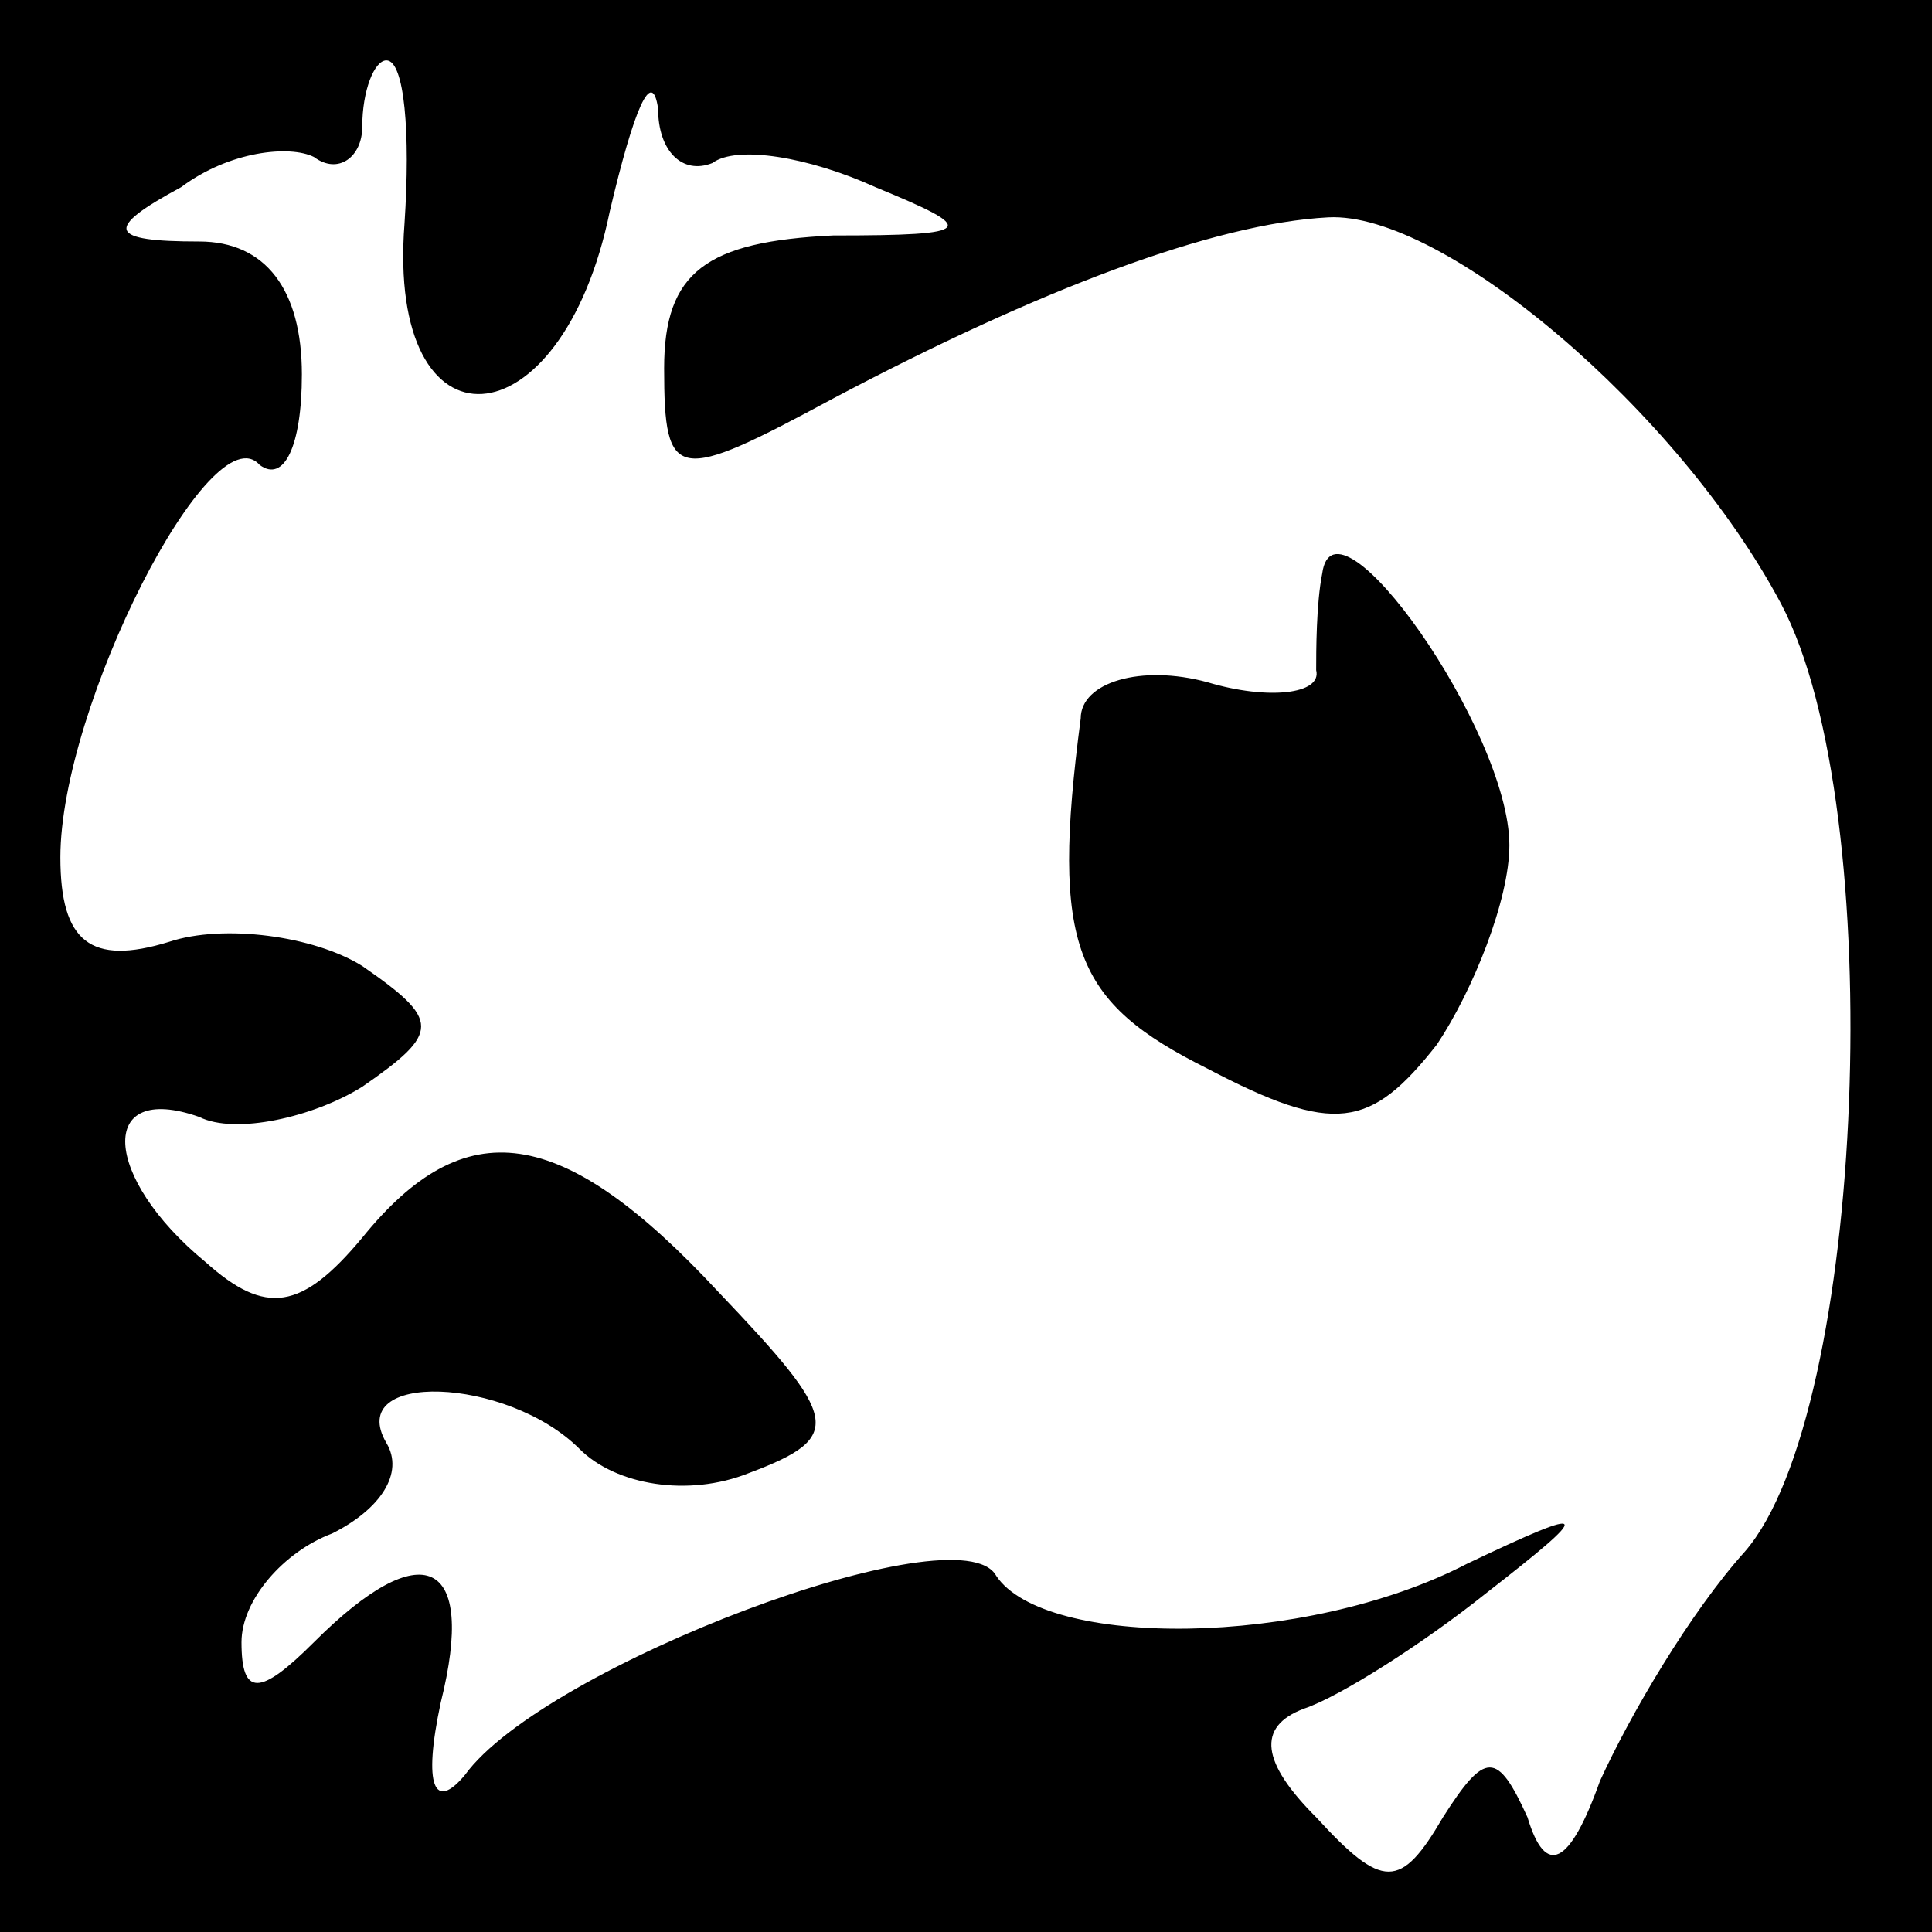 <?xml version="1.0" standalone="no"?>
<!DOCTYPE svg PUBLIC "-//W3C//DTD SVG 20010904//EN"
 "http://www.w3.org/TR/2001/REC-SVG-20010904/DTD/svg10.dtd">
<svg version="1.0" xmlns="http://www.w3.org/2000/svg"
 width="32pt" height="32pt" viewBox="0 0 32 32"
 preserveAspectRatio="xMidYMid meet">
<rect x="0" y="0" width="32" height="32" fill="#808080" stroke="none"/>
<g transform="translate(0,32) scale(0.1,-0.1)"
fill="#000000" stroke="none">
<path fill="#000000" stroke="none" d="M0 160 l0 -160 160 0 160 0 0 160 0
160 -160 0 -160 0 0 -160z"/>
<path fill="#ffffff" stroke="none" d="M67 283 c-3 -39 26 -37 34 2 4 17 7 24
8 17 0 -7 4 -11 9 -9 4 3 16 1 27 -4 17 -7 17 -8 -7 -8 -21 -1 -28 -6 -28 -22
0 -19 2 -19 28 -5 34 18 63 29 82 30 19 1 58 -32 75 -64 18 -34 14 -134 -6
-157 -9 -10 -19 -27 -24 -38 -5 -14 -9 -16 -12 -6 -5 11 -7 11 -14 0 -7 -12
-10 -12 -21 0 -9 9 -10 15 -2 18 6 2 20 11 30 19 18 14 18 15 -3 5 -27 -14
-70 -14 -78 -2 -6 11 -75 -15 -88 -33 -5 -6 -7 -2 -4 12 6 24 -3 28 -21 10 -9
-9 -12 -9 -12 0 0 7 7 15 15 18 8 4 12 10 9 15 -7 12 20 11 32 -1 6 -6 18 -8
28 -4 16 6 15 9 -5 30 -26 28 -42 30 -59 9 -10 -12 -16 -13 -26 -4 -17 14 -18
30 -1 24 6 -3 19 0 27 5 13 9 13 11 0 20 -8 5 -23 7 -32 4 -13 -4 -18 0 -18
14 0 25 25 74 33 65 4 -3 7 3 7 15 0 14 -6 22 -17 22 -15 0 -16 2 -3 9 8 6 18
7 22 5 4 -3 8 0 8 5 0 6 2 11 4 11 3 0 4 -12 3 -27z"/>
<path fill="#000000" stroke="none" d="M219 225 c-1 -5 -1 -13 -1 -16 1 -4 -8
-5 -18 -2 -11 3 -21 0 -21 -6 -5 -38 -1 -47 21 -58 21 -11 27 -10 38 4 6 9 12
24 12 33 0 19 -29 60 -31 45z"/>
</g>
</svg>
